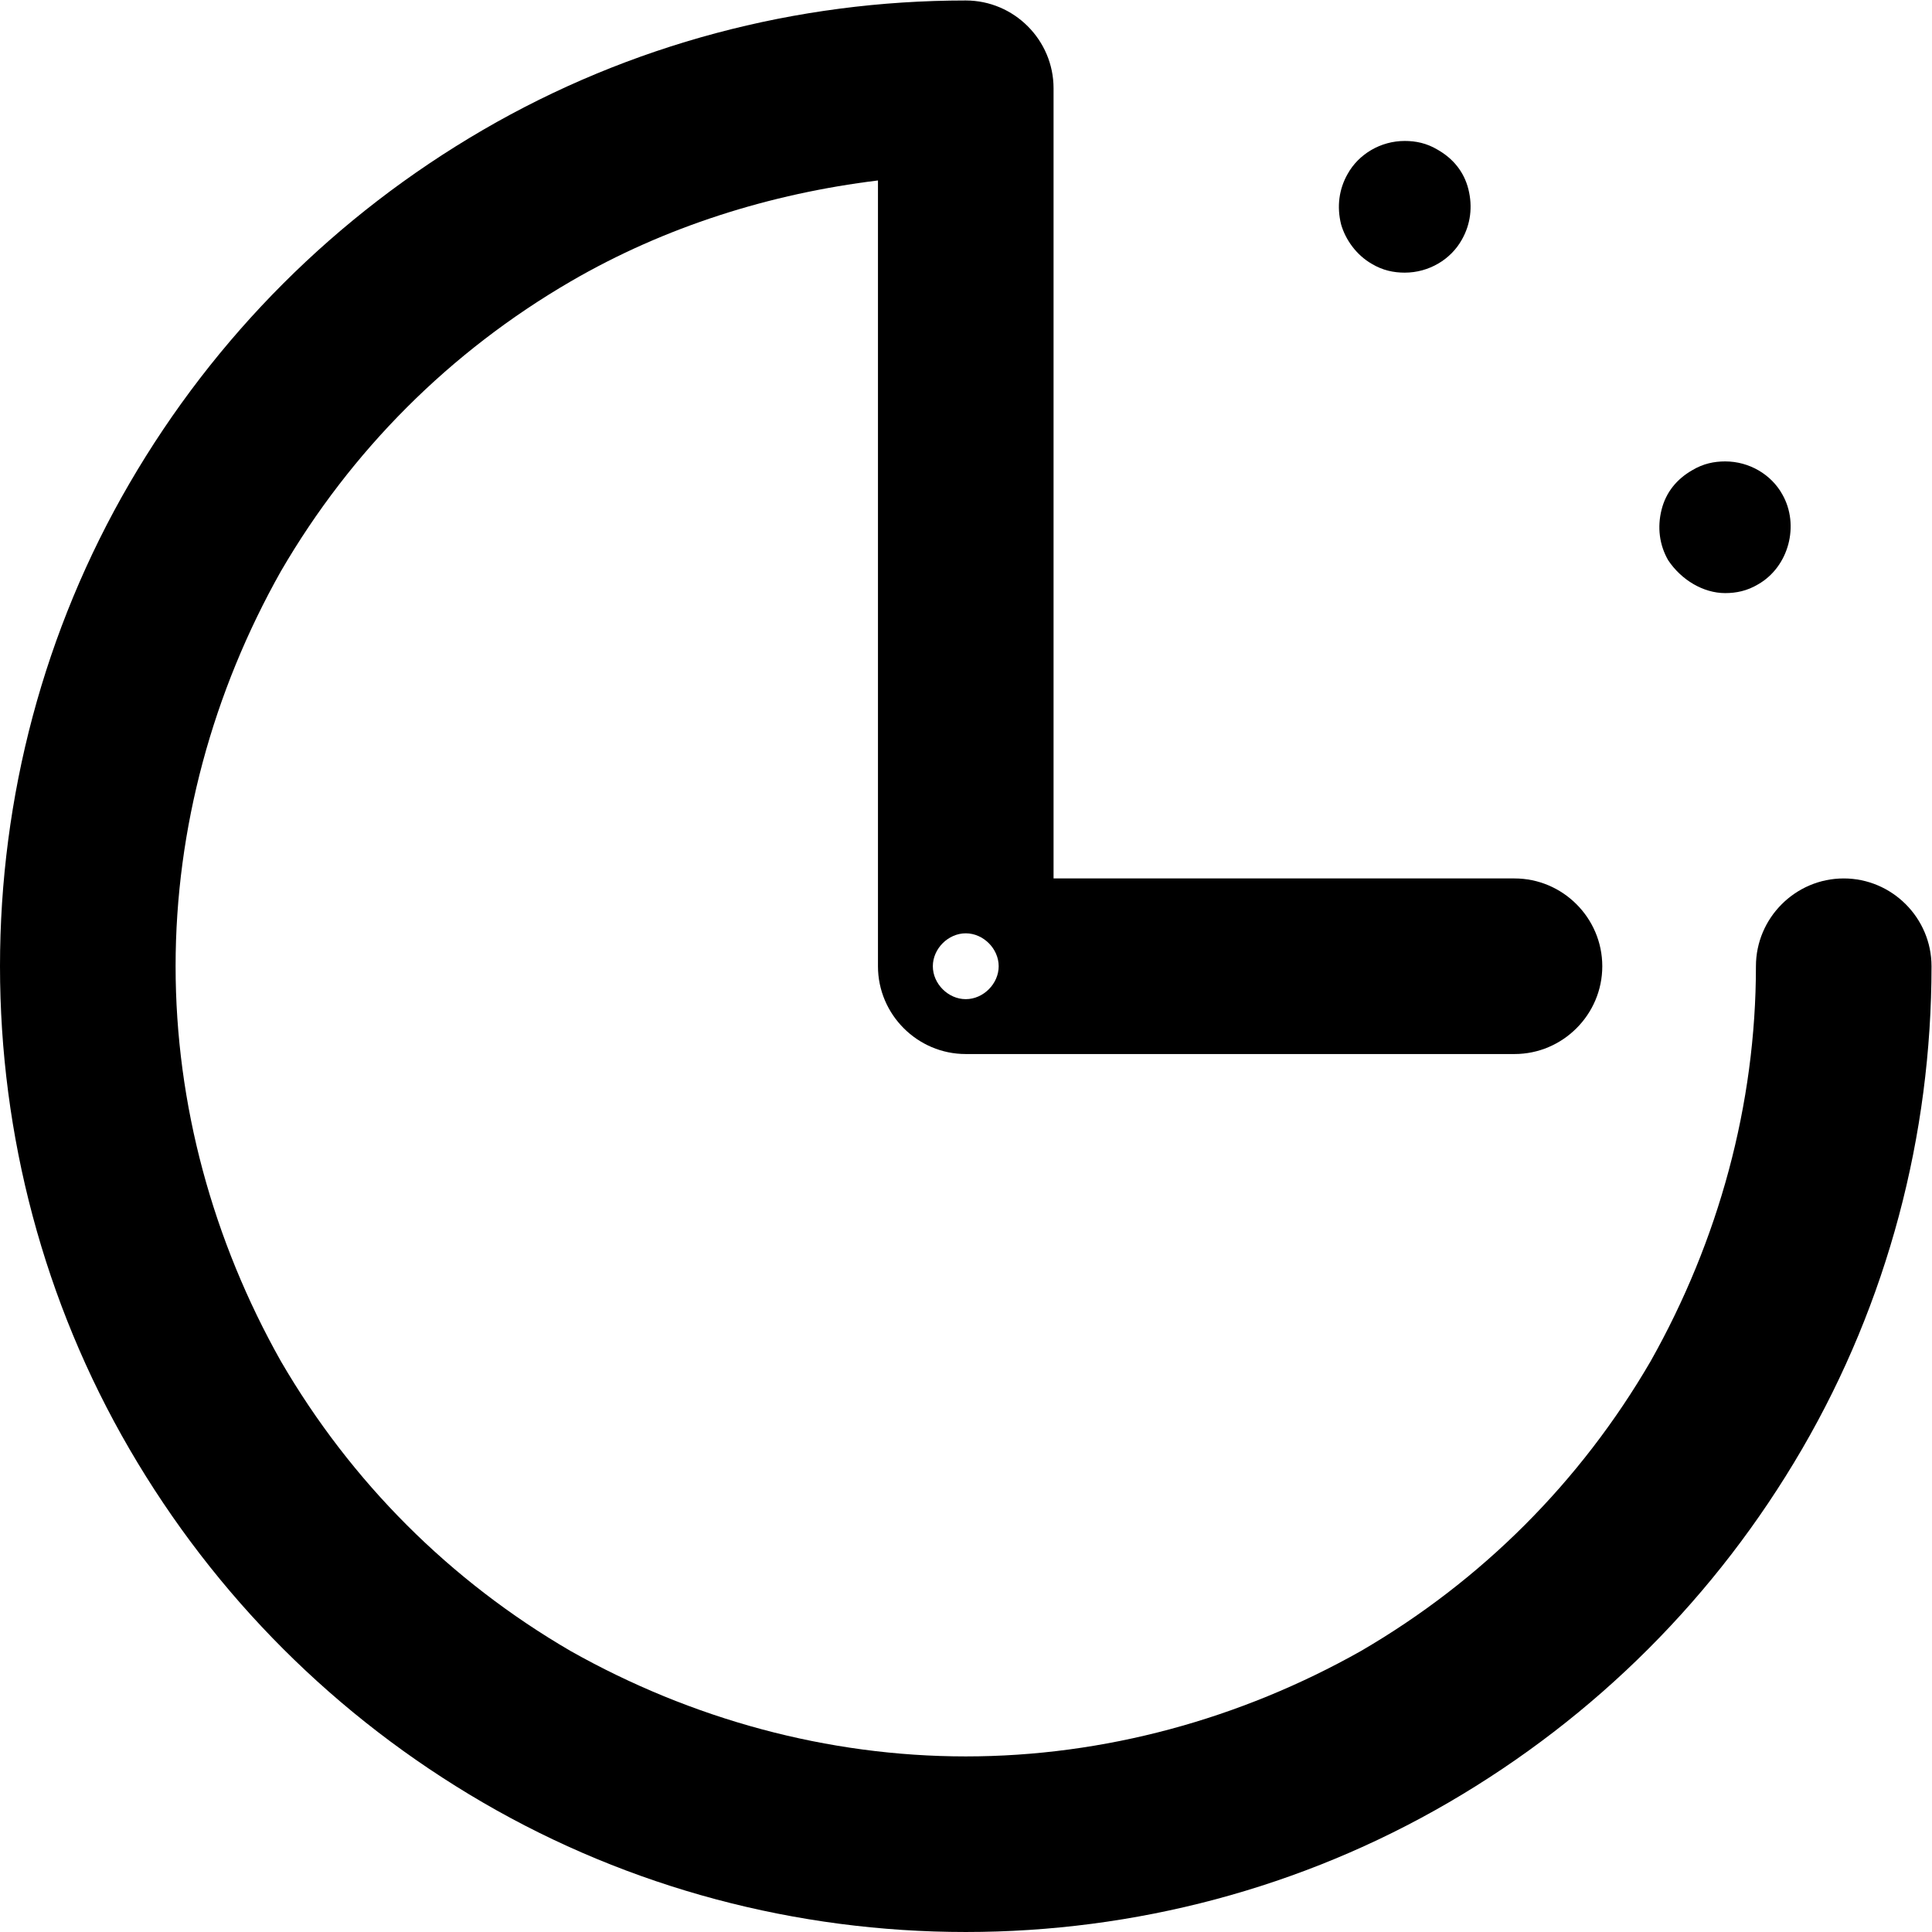 <?xml version="1.0" encoding="UTF-8" standalone="no"?>
<svg
   xmlns:dc="http://purl.org/dc/elements/1.1/"
   xmlns:cc="http://creativecommons.org/ns#"
   xmlns:rdf="http://www.w3.org/1999/02/22-rdf-syntax-ns#"
   xmlns:svg="http://www.w3.org/2000/svg"
   xmlns="http://www.w3.org/2000/svg"
   viewBox="0 0 117.333 117.333"
   height="117.333"
   width="117.333"
   xml:space="preserve"
   id="svg2"
   version="1.1"><defs
     id="defs6"><clipPath
       id="clipPath18"
       clipPathUnits="userSpaceOnUse"><path
         id="path16"
         d="M 0,88 H 88 V 0 H 0 Z" /></clipPath></defs><g
     transform="matrix(1.333,0,0,-1.333,0,117.333)"
     id="g10"><g
       id="g12"><g
         clip-path="url(#clipPath18)"
         id="g14"><g
           transform="translate(42.5,44)"
           id="g20"><path
             id="path22"
             style="fill:#000000;fill-opacity:1;fill-rule:nonzero;stroke:none"
             d="M 0,0 C 0,0.8 0.7,1.5 1.5,1.5 2.3,1.5 3,0.8 3,0 3,-0.8 2.3,-1.5 1.5,-1.5 0.7,-1.5 0,-0.8 0,0 m 41.5,4 c -2.2,0 -4,-1.8 -4,-4 0,-6.3 -1.7,-12.5 -4.8,-18 C 29.5,-23.5 25,-28 19.5,-31.2 14,-34.3 7.8,-36 1.5,-36 c -6.3,0 -12.5,1.7 -18,4.8 -5.5,3.2 -10,7.7 -13.2,13.2 -3.1,5.5 -4.8,11.7 -4.8,18 0,6.3 1.7,12.5 4.8,18 3.2,5.5 7.7,10 13.2,13.2 4.3,2.5 9.1,4 14,4.6 V 0 c 0,-2.2 1.8,-4 4,-4 h 25 c 2.2,0 4,1.8 4,4 0,2.2 -1.8,4 -4,4 h -21 v 36 c 0,2.2 -1.8,4 -4,4 -7.7,0 -15.3,-2 -22,-5.9 -6.7,-3.9 -12.2,-9.4 -16.1,-16.1 -3.9,-6.7 -5.9,-14.3 -5.9,-22 0,-7.7 2,-15.3 5.9,-22 3.9,-6.7 9.4,-12.2 16.1,-16.1 6.7,-3.9 14.3,-5.9 22,-5.9 7.7,0 15.3,2 22,5.9 6.7,3.9 12.2,9.4 16.1,16.1 3.9,6.7 5.9,14.3 5.9,22 0,2.2 -1.8,4 -4,4" /></g><g
           transform="translate(62.5,76)"
           id="g24"><path
             id="path26"
             style="fill:#000000;fill-opacity:1;fill-rule:nonzero;stroke:none"
             d="m 0,0 c 0.5,-0.3 1,-0.4 1.5,-0.4 1.1,0 2.1,0.6 2.6,1.5 C 4.5,1.8 4.6,2.6 4.4,3.4 4.2,4.2 3.7,4.8 3,5.2 2.5,5.5 2,5.6 1.5,5.6 0.4,5.6 -0.6,5 -1.1,4.1 -1.5,3.4 -1.6,2.6 -1.4,1.8 -1.2,1.1 -0.7,0.4 0,0" /></g><g
           transform="translate(78.6,61)"
           id="g28"><path
             id="path30"
             style="fill:#000000;fill-opacity:1;fill-rule:nonzero;stroke:none"
             d="M 0,0 C 0.5,0 1,0.1 1.5,0.4 2.9,1.2 3.4,3.1 2.601,4.5 2.101,5.4 1.101,6 0,6 -0.5,6 -1,5.9 -1.5,5.6 -2.199,5.2 -2.699,4.6 -2.899,3.8 -3.1,3 -3,2.2 -2.6,1.5 -2,0.6 -1,0 0,0" /></g></g></g></g></svg>